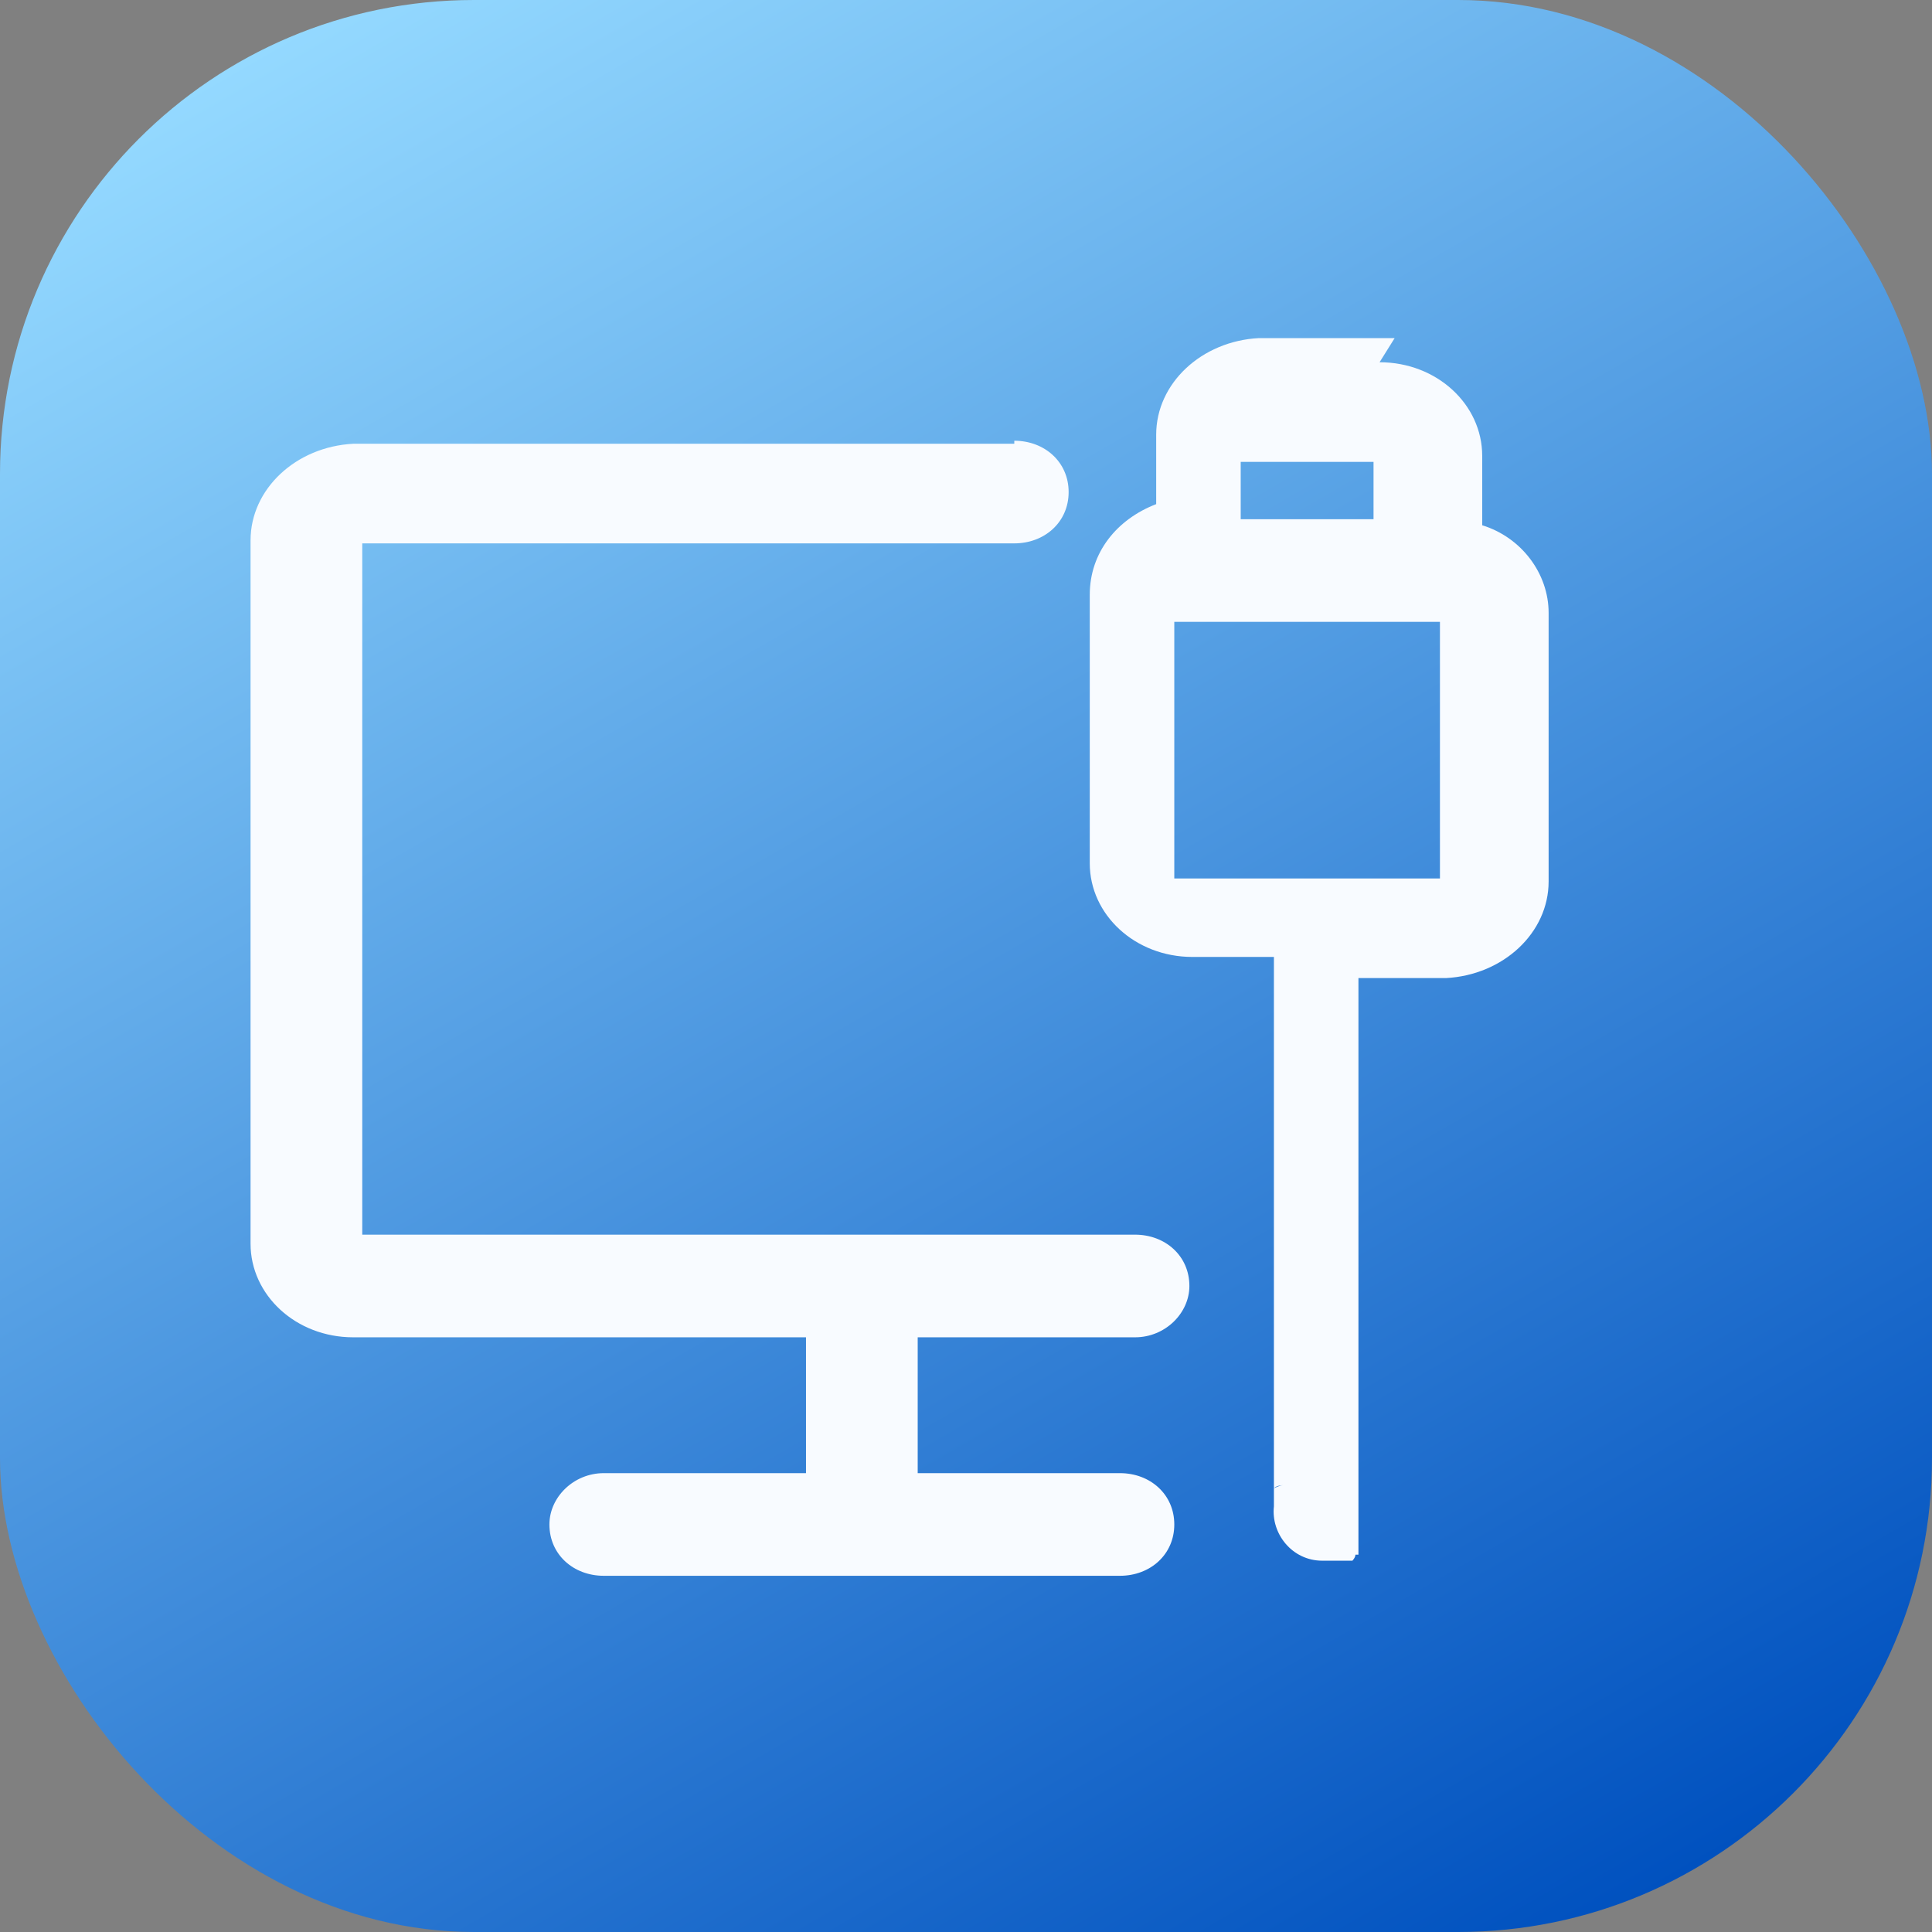 <?xml version="1.0" encoding="UTF-8"?>
<svg id="_图层_1" data-name="图层_1" xmlns="http://www.w3.org/2000/svg" version="1.1" xmlns:xlink="http://www.w3.org/1999/xlink" viewBox="0 0 64 64" width="48" height="48">
  <rect x="0" y="0" width="64" height="64" fill="#808080" stroke="none"/>
  <!-- Generator: Adobe Illustrator 29.0.1, SVG Export Plug-In . SVG Version: 2.1.0 Build 192)  -->
  <defs>
    <style>
      .st0 {
        fill: url(#_未命名的渐变_8);
      }

      .st1, .st2, .st3, .st4, .st5 {
        display: none;
      }

      .st1, .st3, .st4 {
        isolation: isolate;
      }

      .st1, .st4 {
        opacity: .2;
      }

      .st6 {
        fill: #f8fbff;
      }

      .st7 {
        fill: #f8c44e;
      }

      .st3 {
        opacity: .6;
      }

      .st4 {
        fill: #fff;
      }

      .st5 {
        fill: #afafb1;
      }
    </style>
    <linearGradient id="_未命名的渐变_8" data-name="未命名的渐变 8" x1="13" y1="-.9" x2="51" y2="64.9" gradientUnits="userSpaceOnUse">
      <stop offset="0" stop-color="#94d9ff"/>
      <stop offset="1" stop-color="#0051bf"/>
    </linearGradient>
  </defs>
  <path class="st1" d="M20,57l-4-4h-8c-2.2,0-4-1.8-4-4V13c0-2.2,1.8-4,4-4h48c2.2,0,4,1.8,4,4v36c0,2.2-1.8,4-4,4h-8l-4,4h-24Z"/>
  <path class="st5" d="M20,56l-4-4h-8c-2.2,0-4-1.8-4-4V12c0-2.2,1.8-4,4-4h48c2.2,0,4,1.8,4,4v36c0,2.2-1.8,4-4,4h-8l-4,4h-24Z"/>
  <path class="st3" d="M24,48l-4-4h-8v-28h40v28h-8l-4,4h-16Z"/>
  <g class="st2">
    <rect class="st7" x="18" y="16" width="4" height="4"/>
    <rect class="st7" x="24" y="16" width="4" height="4"/>
    <rect class="st7" x="30" y="16" width="4" height="4"/>
    <rect class="st7" x="36" y="16" width="4" height="4"/>
    <rect class="st7" x="42" y="16" width="4" height="4"/>
  </g>
  <path class="st4" d="M8,8c-2.2,0-4,1.8-4,4v1c0-2.2,1.8-4,4-4h48c2.2,0,4,1.8,4,4v-1c0-2.2-1.8-4-4-4H8Z"/>
  <path class="st4" d="M12,44v1h8l4,4h16l4-4h8v-1h-8l-4,4h-16l-4-4h-8Z"/>
  <rect class="st0" width="64" height="64" rx="15.7" ry="15.7"/>
  <path class="st6" d="M45.7,12c1.9,0,3.4,1.4,3.4,3.1v2.3c1.3.4,2.2,1.6,2.2,2.9v8.9c0,1.7-1.5,3.1-3.4,3.2h-2.9v18.3h0c0,.2,0,.3,0,.4h0c0,0,0,.1,0,.1h0c0,0,0,.1,0,.1h0c0,.1,0,.2,0,.2h0s0,0,0,0h0c0,0,0,0,0,0,0,0,0,0,0,0h0s0,0,0,0h-.1c0,.1-.1.2-.1.2h0s0,0,0,0c0,0,0,0,0,0h0c0,0,0,0,0,0h-.8s-.2,0-.2,0c-1,0-1.7-.9-1.6-1.8h0v-18.2h-2.7c-1.9,0-3.4-1.4-3.4-3.1v-8.9c0-1.4.9-2.5,2.2-3v-2.3c0-1.7,1.5-3.1,3.4-3.2h4.8-.3ZM33.6,14.6c1,0,1.8.7,1.8,1.7s-.8,1.7-1.8,1.7H12v22.9h25.6c1,0,1.8.7,1.8,1.7h0c0,.9-.8,1.7-1.8,1.7h-7.2v4.5h6.7c1,0,1.8.7,1.8,1.7s-.8,1.7-1.8,1.7h-17.1c-1,0-1.8-.7-1.8-1.7h0c0-.9.8-1.7,1.8-1.7h6.7v-4.5h-15c-1.9,0-3.4-1.4-3.4-3.1v-23.3c0-1.7,1.5-3.1,3.4-3.2h21.9ZM42.5,49.2h0c0,0-.2,0-.3.1h0c0,0,.2-.1.3-.1h0ZM47.7,20.6h-8.8v8.5h8.8v-8.5h0ZM45.5,15.3h-4.4v1.9h4.4v-1.9h0Z"/>
</svg>
